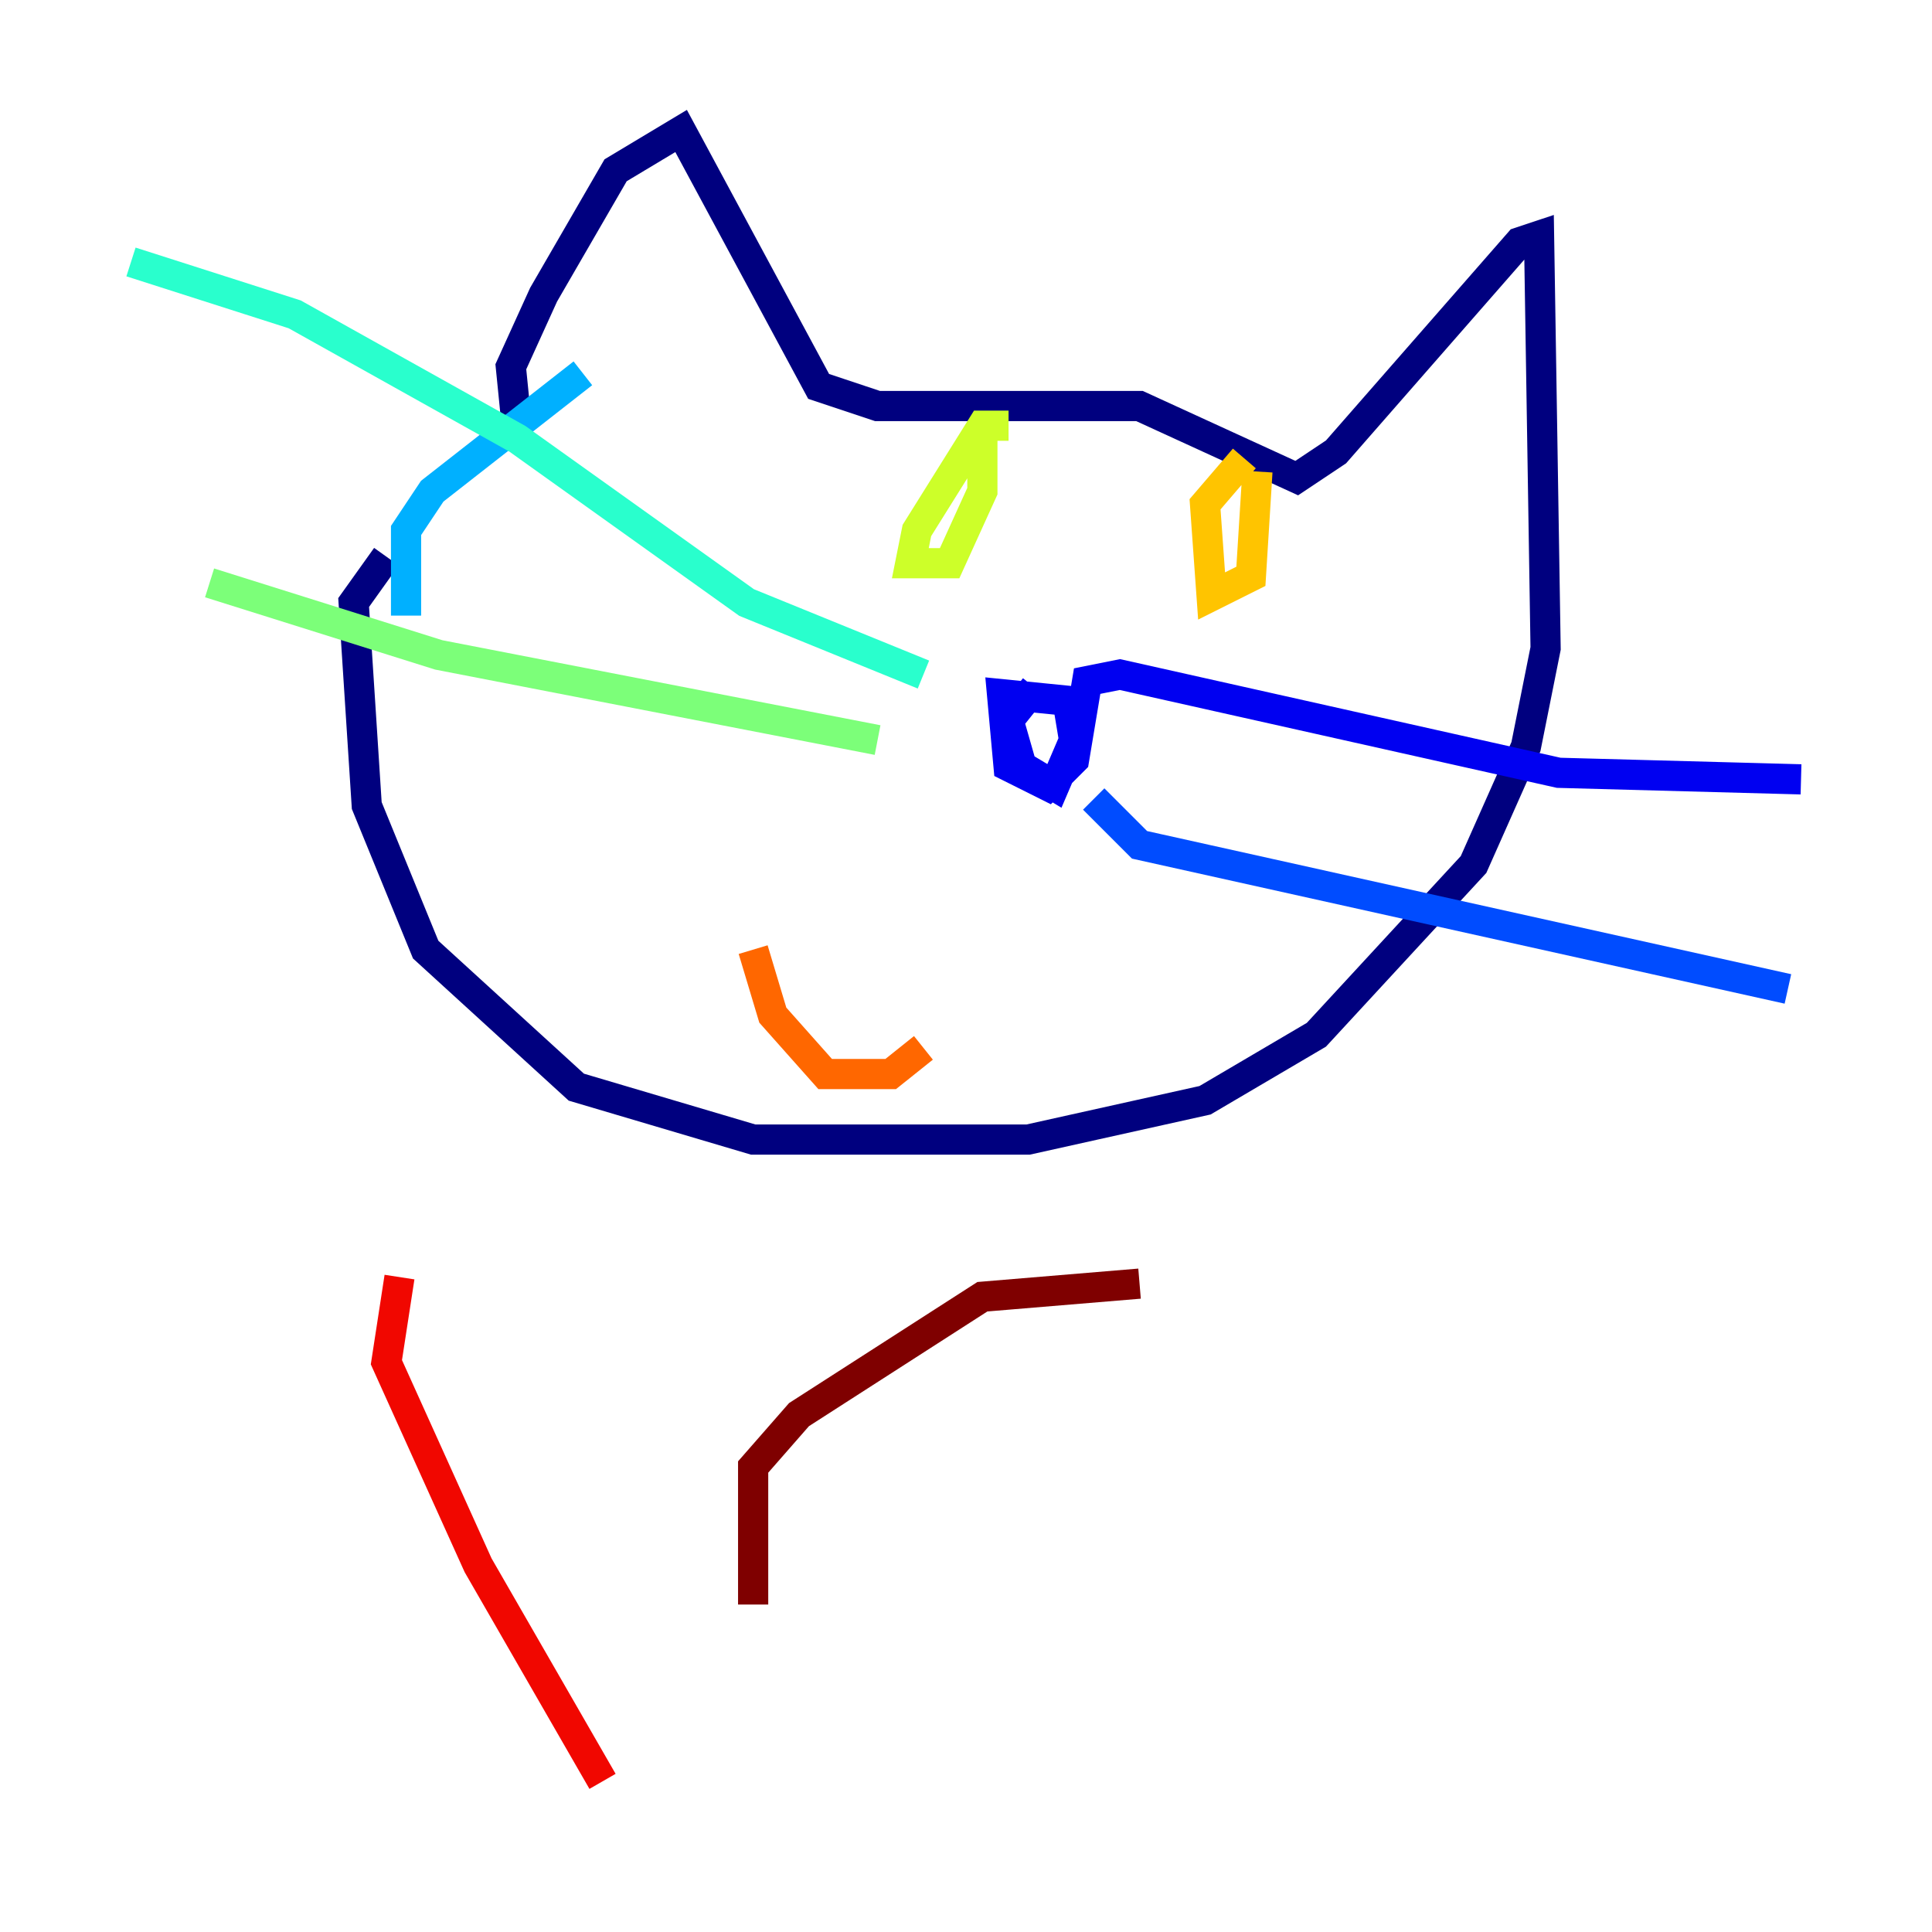 <?xml version="1.0" encoding="utf-8" ?>
<svg baseProfile="tiny" height="128" version="1.2" viewBox="0,0,128,128" width="128" xmlns="http://www.w3.org/2000/svg" xmlns:ev="http://www.w3.org/2001/xml-events" xmlns:xlink="http://www.w3.org/1999/xlink"><defs /><polyline fill="none" points="34.278,28.637 33.844,24.298 36.014,19.525 40.786,11.281 45.125,8.678 54.237,25.6 58.142,26.902 75.498,26.902 85.912,31.675 88.515,29.939 100.664,16.054 101.966,15.62 102.4,42.956 101.098,49.464 97.627,57.275 87.214,68.556 79.837,72.895 68.122,75.498 49.898,75.498 38.183,72.027 28.203,62.915 24.298,53.37 23.43,39.919 25.6,36.881" stroke="#00007f" stroke-width="2" /><polyline fill="none" points="68.556,45.559 66.82,47.729 67.688,50.766 69.858,52.068 71.159,49.031 70.725,46.427 66.386,45.993 66.82,50.766 69.424,52.068 71.159,50.332 72.027,45.125 74.197,44.691 103.268,51.2 119.322,51.634" stroke="#0000f1" stroke-width="2" /><polyline fill="none" points="72.461,52.936 75.498,55.973 118.454,65.519" stroke="#004cff" stroke-width="2" /><polyline fill="none" points="26.902,40.786 26.902,35.146 28.637,32.542 38.617,24.732" stroke="#00b0ff" stroke-width="2" /><polyline fill="none" points="61.18,44.691 49.464,39.919 34.278,29.071 19.525,20.827 8.678,17.356" stroke="#29ffcd" stroke-width="2" /><polyline fill="none" points="58.142,49.031 29.071,43.39 13.885,38.617" stroke="#7cff79" stroke-width="2" /><polyline fill="none" points="66.82,28.203 65.085,28.203 60.746,35.146 60.312,37.315 62.915,37.315 65.085,32.542 65.085,29.071" stroke="#cdff29" stroke-width="2" /><polyline fill="none" points="82.441,30.373 79.837,33.41 80.271,39.485 82.875,38.183 83.308,31.241" stroke="#ffc400" stroke-width="2" /><polyline fill="none" points="49.898,62.915 51.2,67.254 54.671,71.159 59.01,71.159 61.18,69.424" stroke="#ff6700" stroke-width="2" /><polyline fill="none" points="26.468,84.61 25.6,90.251 31.675,103.702 39.919,118.02" stroke="#f10700" stroke-width="2" /><polyline fill="none" points="75.498,85.044 65.085,85.912 52.936,93.722 49.898,97.193 49.898,106.305" stroke="#7f0000" stroke-width="2" /></svg>